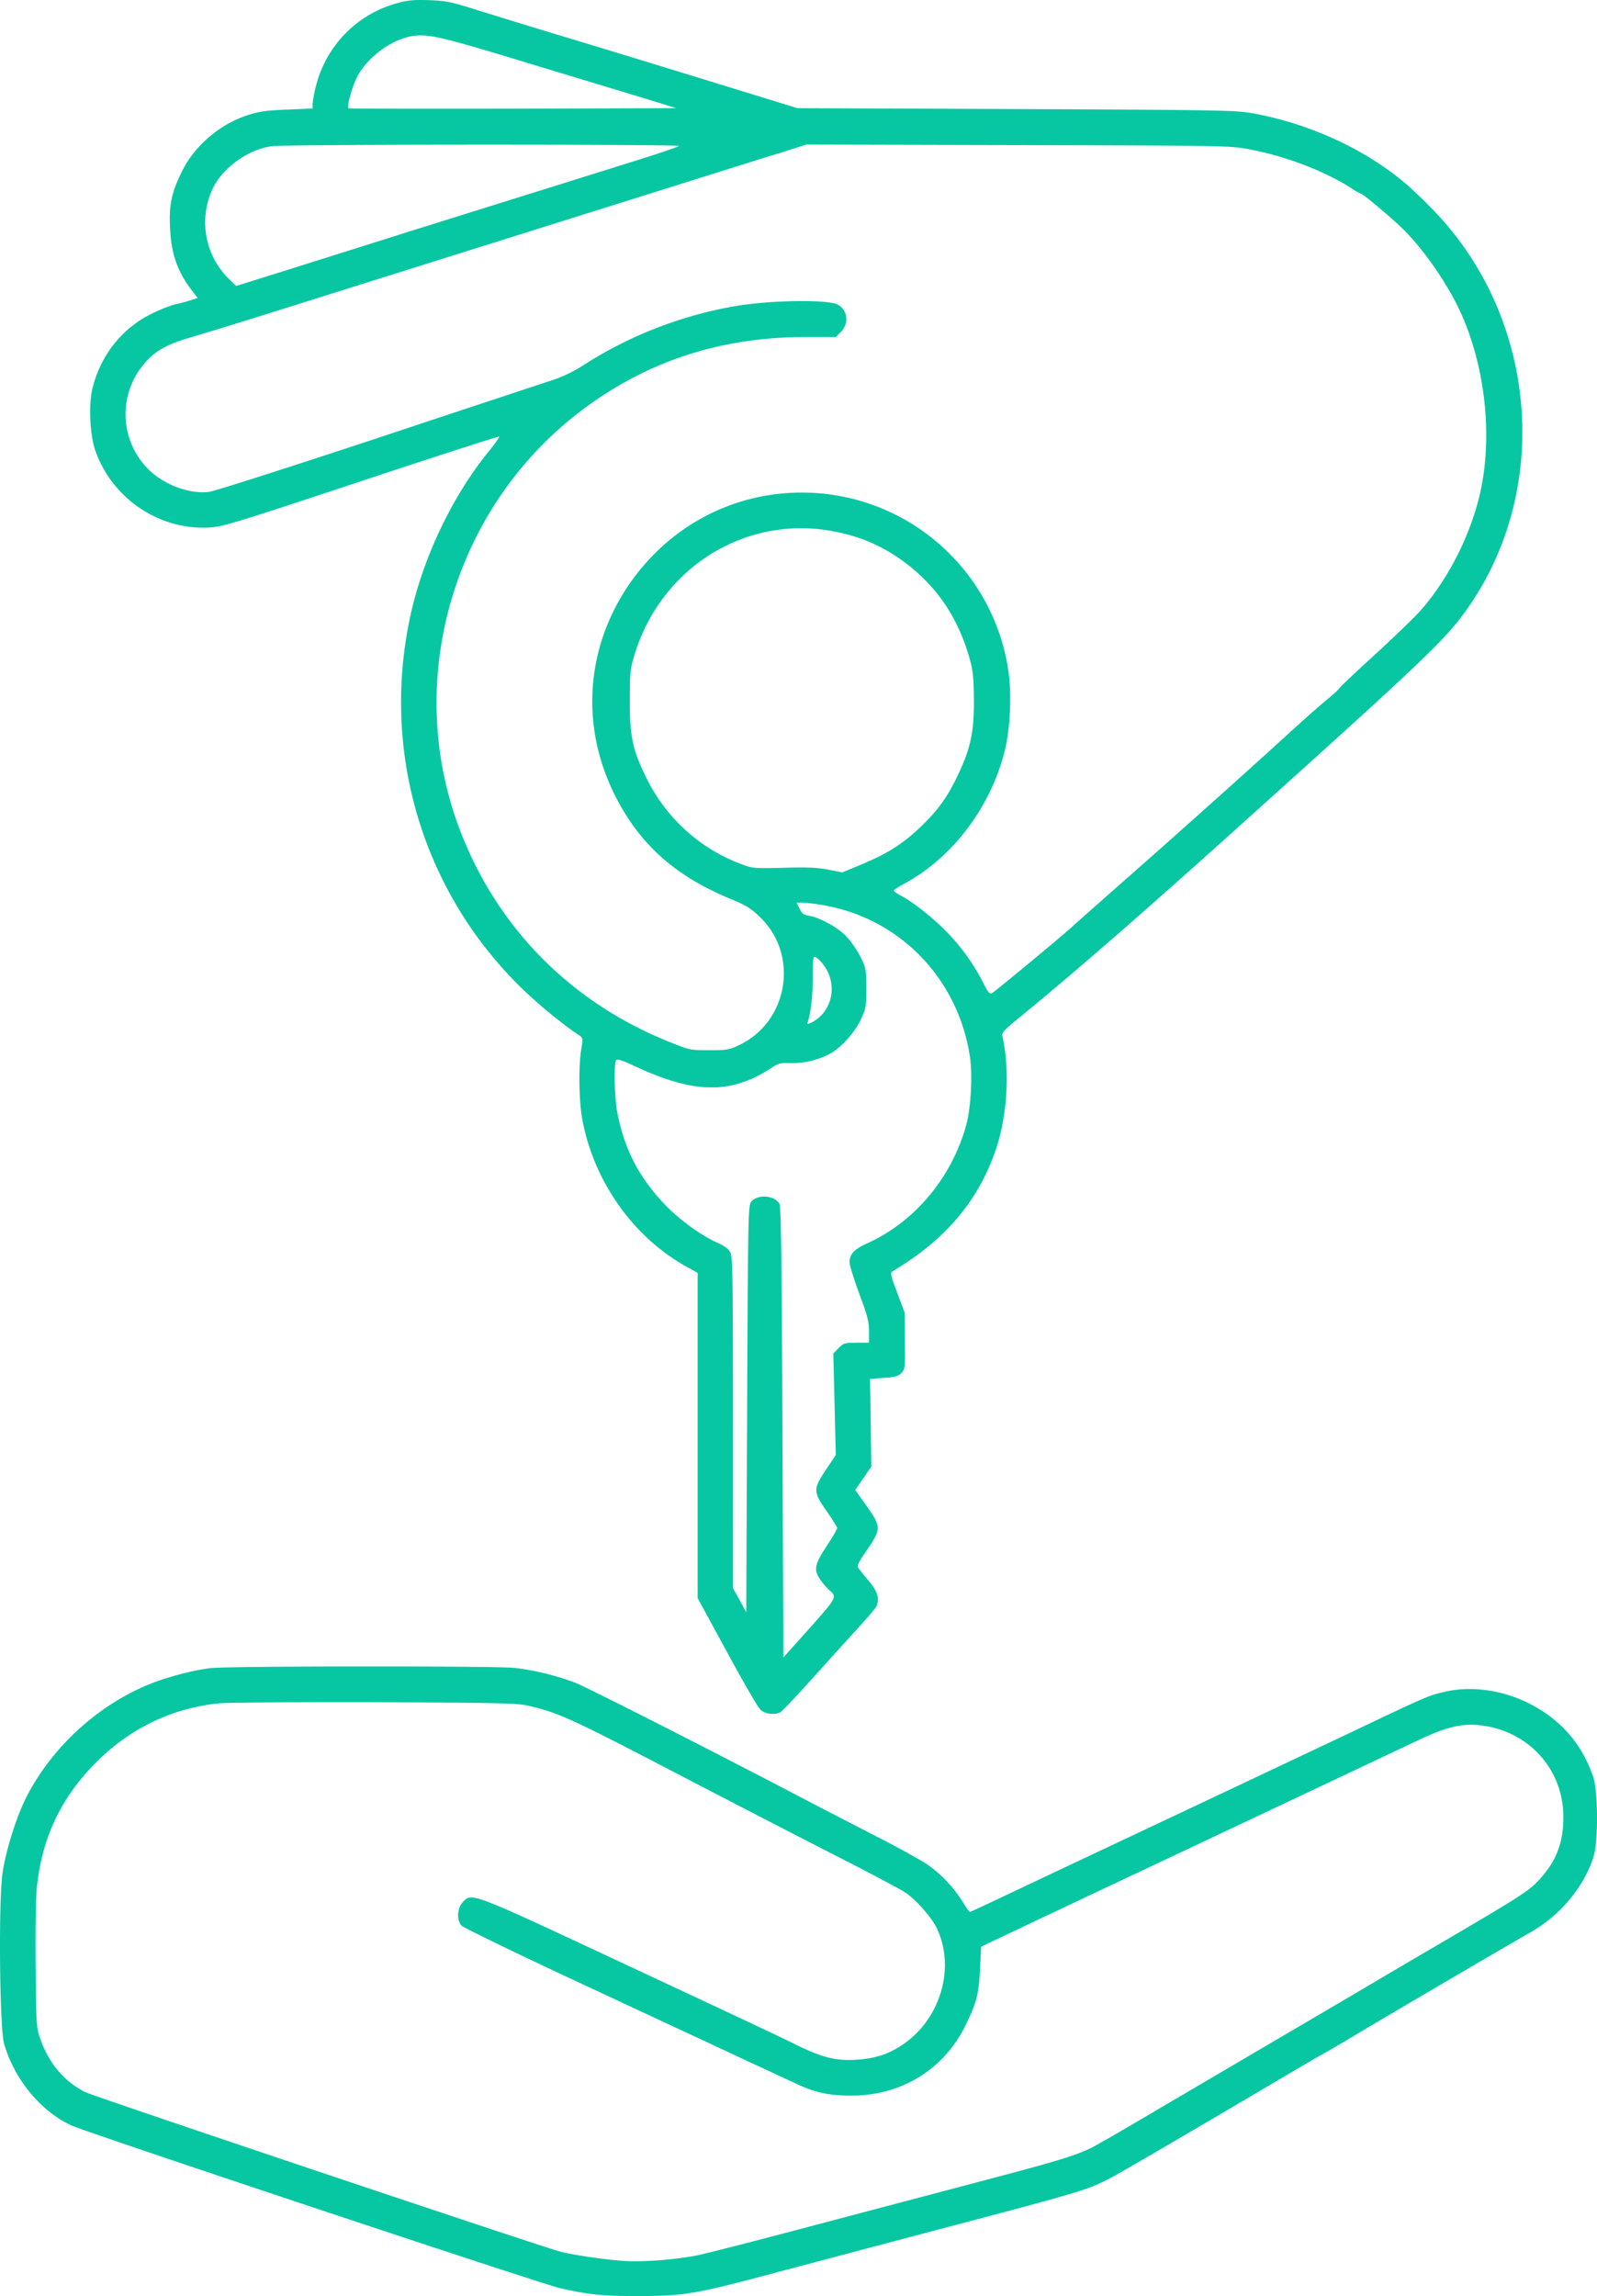 <svg xmlns="http://www.w3.org/2000/svg" width="904.137" height="1299.104" viewBox="0 0 904.137 1299.104">
  <g id="Keys-Handoff" transform="translate(-0.02 1299.703)">
    <path id="Path_5540" data-name="Path 5540" d="M225.2-1298a64.865,64.865,0,0,0-46.2,46.6,64.94,64.94,0,0,0-2,10.4v2.7l-14.2.6c-11.5.4-15.9,1-22.4,3.1-15.9,5.1-30.2,17.3-37.4,31.9-5.9,12.1-7.4,19-6.7,32.2.7,14.5,4.1,24.3,12.1,34.8l3.5,4.6-4.7,1.5a76.568,76.568,0,0,1-8.2,2.1,85.729,85.729,0,0,0-12.7,5.1c-16.9,8.1-29.2,23.4-33.9,42.3-2.3,9.1-1.5,26.3,1.5,35.1,9.4,27.1,35.8,45.1,64.1,43.8,7.9-.4,13.6-2.1,86.3-26.2,42.8-14.2,78.1-25.5,78.3-25.3.3.3-2.5,4.3-6.2,8.8-21.3,26.3-38.1,62.4-44.8,96.2-15.1,75.2,8.1,151.9,62.3,205.7,9.8,9.7,24.6,21.9,33.9,28,2.2,1.4,2.3,1.8,1.3,8-1.6,9.5-1.3,28.4.4,38.6,6.2,35.5,28.9,67.8,59.6,84.6l5.9,3.3v184L411.6-365c9.1,16.8,17.6,31.5,19,32.7,2.6,2.4,8.1,3.1,11.2,1.4,1-.5,9.2-9.2,18.2-19.2,9.1-10.1,20.8-23,26-28.7s9.8-11.1,10.2-12c1.8-4.5.8-8.1-3.9-13.9-2.7-3.2-5.4-6.6-6.1-7.5-1.2-1.5-.6-2.8,4.7-10.6,8.1-11.8,8.1-13-.3-24.9l-6.4-9,4.6-6.6,4.5-6.6-.3-21.8c-.1-12-.3-23.2-.4-24.8l-.1-3,7.8-.6c6.2-.4,8.2-.9,10-2.7,2.1-2.2,2.2-3,2-18.3l-.1-15.9L508-568.2c-3.9-10.3-4.1-11.4-2.5-12.3,29.9-17.8,48.6-39.9,58.5-69.3,6.4-19.3,7.8-44.6,3.5-63.8-.4-1.8,1.4-3.7,9.8-10.5C608-749.2,648.1-784,706.9-837,810-929.7,819.5-938.9,832-957.1c46.6-68,37.9-163.5-20.5-223.7-12.5-12.9-20.5-19.7-32.6-27.5-19.3-12.6-43.9-22.4-67.5-26.9-11.8-2.2-12.5-2.2-135.9-2.8l-124-.5L405-1252.8c-25.6-7.9-63.6-19.5-84.5-25.8s-44.5-13.6-52.5-16.1c-12.5-3.9-15.9-4.6-25-4.9C234.8-1299.9,230.9-1299.6,225.2-1298Zm68.8,32.5c24.5,7.4,54.5,16.5,66.8,20.2l22.2,6.8-92.7.3c-50.9.1-92.8,0-93-.2-1-1,2-11.9,4.7-17.4,5.5-10.8,18.3-20.7,30-23.2C241.4-1280.9,247.9-1279.5,294-1265.5Zm90.4,48.4c-.5.5-11.9,4.4-25.4,8.6s-31,9.7-39,12.2c-18.6,5.8-47.4,14.8-57,17.8-4.1,1.3-19.6,6.1-34.5,10.8-14.8,4.7-42.3,13.3-60.9,19.2l-33.9,10.6-4.1-4a44.806,44.806,0,0,1-8.7-52c5.9-11.5,20.5-21.7,33.4-23.1C163.5-1218.1,385.5-1218.1,384.4-1217.1Zm323.5,2c20,3.8,41.8,12.1,56.9,21.7a34.361,34.361,0,0,0,5.9,3.4c.9,0,14.8,11.6,22.2,18.5,11.1,10.5,23.9,28.3,32,44.3,15.2,30.3,20.5,71.3,13.5,104.6-5.1,24.1-17.9,49.9-34.2,68.4-3,3.4-14.6,14.6-25.8,24.9C767.2-919.1,758-910.4,758-910c0,.3-3,3.1-6.7,6.1-3.6,3-12.3,10.6-19.2,16.9-23.8,21.8-71.7,64.6-96.6,86.4-13.7,12.1-26.3,23.2-28,24.8-4.6,4.4-43.8,36.8-45.7,37.9-1.5.8-2.3-.1-4.9-5.3A117.487,117.487,0,0,0,537-771.4c-7.6-8.1-20.3-18.2-27.2-21.7-2.1-1.1-3.8-2.3-3.8-2.7s2.8-2.2,6.3-4.1c26.8-14.6,48-42.4,56.2-73.6,3.6-13.5,4.5-34.8,2.1-48.7A118.046,118.046,0,0,0,453.9-1021c-39.8,0-76.1,19.6-98.7,53.4-23.2,35-26.3,77.5-8.2,115.5,13.8,28.8,34,47.4,65.9,60.7,9.9,4.1,12.3,5.6,17.8,11,21.6,21.2,15.6,58.3-11.6,71.7-6.2,3-7.2,3.2-17.6,3.2-10.8,0-11.2-.1-23-4.9-56.4-22.7-98.4-65.9-119.1-122.4-30.9-84.3-1.7-181.2,70.7-235.3,36.8-27.5,78.2-40.9,126-40.9h17.1l2.9-2.9c4.8-4.8,3.8-12.6-1.9-15.5-5.9-3-38.5-2.5-58.5,1a232.5,232.5,0,0,0-85.2,33.2,78.566,78.566,0,0,1-19,9c-5.5,1.8-50.1,16.5-99.1,32.8-49,16.2-91.3,29.7-94,30-11.1,1.3-25-3.8-34-12.4a43.987,43.987,0,0,1-6.5-55c6.9-10.6,14.4-15.6,30.1-20,5.8-1.7,26.3-8,45.5-14,61.7-19.4,264.4-83,280-87.9,4.4-1.3,11.4-3.5,15.5-4.8l7.5-2.4,120,.3C694.8-1217.3,696.7-1217.3,707.9-1215.1ZM470.1-999.4c16.5,2.9,29.5,8.4,42.7,18.3,18.2,13.8,30,31.6,36.4,54.9,1.7,6.1,2.1,10.7,2.2,22.7.1,18.2-2,27.7-9.4,43-5.9,12.3-11.6,20.1-21.9,29.7-9.5,8.9-18,14.2-32.4,20.2l-10.8,4.5-8.2-1.6c-6.2-1.2-12.3-1.4-25.2-1-16.1.4-17.3.3-23.3-1.9A97.942,97.942,0,0,1,366-859.5c-7.9-16-9.5-23.8-9.4-44,0-15.6.2-17.8,2.7-25.9C374.3-978.2,421.1-1007.8,470.1-999.4Zm-3.7,211.9c42.9,7.5,75.6,41.1,82.6,84.8,1.7,10.3.8,28.9-1.8,38.9-8,30-29.2,55.5-56.5,67.7-7.1,3.2-9.7,6-9.7,10.6,0,1.7,2.5,9.7,5.5,17.8,4.6,12.3,5.5,15.8,5.5,21.2v6.5h-7.1c-6.5,0-7.3.2-10.1,3l-3,3.1.7,28.7.7,28.7-5.6,8.4c-7.3,11-7.3,12.3.4,23.4,3.3,4.7,6,9,6,9.6s-2.7,5.2-6,10.2c-7,10.6-7.5,13.6-3.2,19.5a40.335,40.335,0,0,0,4.6,5.3c4.7,3.9,4.5,4.2-11.1,21.7l-14.8,16.5L443-489.2c-.4-97.1-.8-127.8-1.7-129.4-2.8-4.8-12-5.6-15.9-1.3-1.8,2-1.9,6.2-2.4,117.3l-.5,115.1-3.7-6.8-3.8-6.8v-93.5c0-82.3-.2-93.9-1.5-96.5-1.1-2-3.4-3.8-7.2-5.4-9.2-4.1-21.3-12.8-29.4-21.2-15-15.5-23.4-31.7-27.4-52.6-1.6-8.4-2-27.3-.7-29.5.6-.9,3.1-.2,10.3,3.2,34.3,16,54.9,16.2,78.3.7,3.3-2.2,4.8-2.5,10-2.3a47.167,47.167,0,0,0,21.8-4.9c6.5-3.3,14.5-12,18.1-19.6,3-6.4,3.2-7.5,3.2-17.8,0-10.5-.2-11.4-3.4-18a54.11,54.11,0,0,0-8.3-11.8c-5-5-14.8-10.3-20.9-11.3-2.9-.5-4-1.3-5.2-4L451-789h3.4A111.479,111.479,0,0,1,466.4-787.5Zm-.1,33.8c8.2,11,5,26.3-6.6,32.4-2.7,1.3-2.8,1.3-2.3-.4,1.7-5.5,2.7-14.2,2.8-25,0-11.6.1-12.2,1.9-11.3A19.082,19.082,0,0,1,466.3-753.7Z" fill="#07c7a2"/>
    <path id="Path_5541" data-name="Path 5541" d="M119.3-355.9c-8.6,1-20.5,4-30.5,7.5-31,11.2-59.2,36.3-74.2,66.2-5.4,10.8-11.3,29.6-13.1,42-2.4,15.9-1.7,87.7.8,96.7,5.7,20,20.5,38.1,38,46.3C48.6-93.3,306.1-7.6,317-5.1c16.8,3.8,24.2,4.5,45,4.5,25-.1,32.2-1.3,70.5-11.5,25.7-6.8,74.4-19.7,96-25.4,84.8-22.4,86-22.8,98.9-29.2,5.9-3,35.6-20.3,105.6-61.6,7.4-4.3,15.5-9.1,18-10.4,2.5-1.4,10.4-6,17.5-10.3,21-12.5,88.2-51.9,98-57.4,17.1-9.7,30.8-26.3,35.9-43.5,2.5-8.5,2.3-36.9-.4-44.5-6.6-19.2-18.9-33-37.5-42.1-14.7-7.1-31.9-9.4-46.5-6-9.7,2.3-8.2,1.6-56,24.3-33.8,16-128,60.4-160.5,75.7-13.2,6.2-30.2,14.3-37.9,17.9-7.6,3.6-14.1,6.6-14.5,6.6-.3,0-2.1-2.4-3.9-5.4a73.9,73.9,0,0,0-19.6-21c-3.4-2.4-16-9.4-28.1-15.6s-26.9-13.9-33-17c-52.7-27.7-132.5-68.3-139-70.7a146.918,146.918,0,0,0-34-8.3C280.6-357.2,129.8-357.1,119.3-355.9Zm179.3,21.2c16.6,3.7,24.1,7,76.4,34.2,35.7,18.6,79.1,41,108.5,56,13.8,7.1,26.8,14.1,29.1,15.6,6.1,4.1,14.9,14.1,17.8,20.2,10.8,22.8,1.8,52.2-20.2,66.4-7.8,5.1-15.4,7.4-25.7,8-12,.7-20-1.5-37-10.1-5-2.5-46.3-21.9-92-43.2-89.9-42-88.1-41.3-93.4-36-3.2,3.3-3.7,10.2-.8,13.4,1,1.1,29.6,15,63.5,30.8S393.9-147.2,403-143c14.6,6.9,22.7,10.6,49.2,22.9,9.5,4.4,17.7,6.1,29.7,6.1,28.7,0,52.9-15,65.1-40.5,6.1-12.6,7.2-17.2,7.9-31.9l.6-11.9,22-10.4c12.1-5.8,32.4-15.3,45-21.3,12.7-5.9,55.6-26.2,95.5-45s78.6-37.1,86-40.6c15.1-7,23.4-9,33.5-8,27.5,2.8,47.6,24.7,47.6,51.8.1,14.8-4.1,25.5-14.1,36.1-5.4,5.8-10.3,9-50.7,32.7-24.7,14.4-49.5,29.1-55.3,32.5s-26.5,15.6-46,27c-19.5,11.5-49.1,28.8-65.7,38.6s-32.4,18.9-35,20.2c-8.7,4.4-18.8,7.5-59,18.1-21.9,5.8-66.3,17.5-98.8,26.1-32.4,8.6-62.4,16.3-66.5,17-12.6,2.4-30,3.7-41,3-10.8-.7-30.9-3.7-37-5.6-24.7-7.5-264-87.9-268-90-11.8-6.2-20-15.9-24.9-29.3-2.5-7-2.6-7.5-2.9-41.6-.2-20.6.1-38.7.7-45,3-28.5,14.1-51.5,34.5-71.5,19.3-18.9,42.5-29.8,68.8-32.5,4.6-.4,44.1-.7,87.8-.6C280-336.3,292.5-336.1,298.6-334.7Z" fill="#07c7a2"/>
  </g>
</svg>

